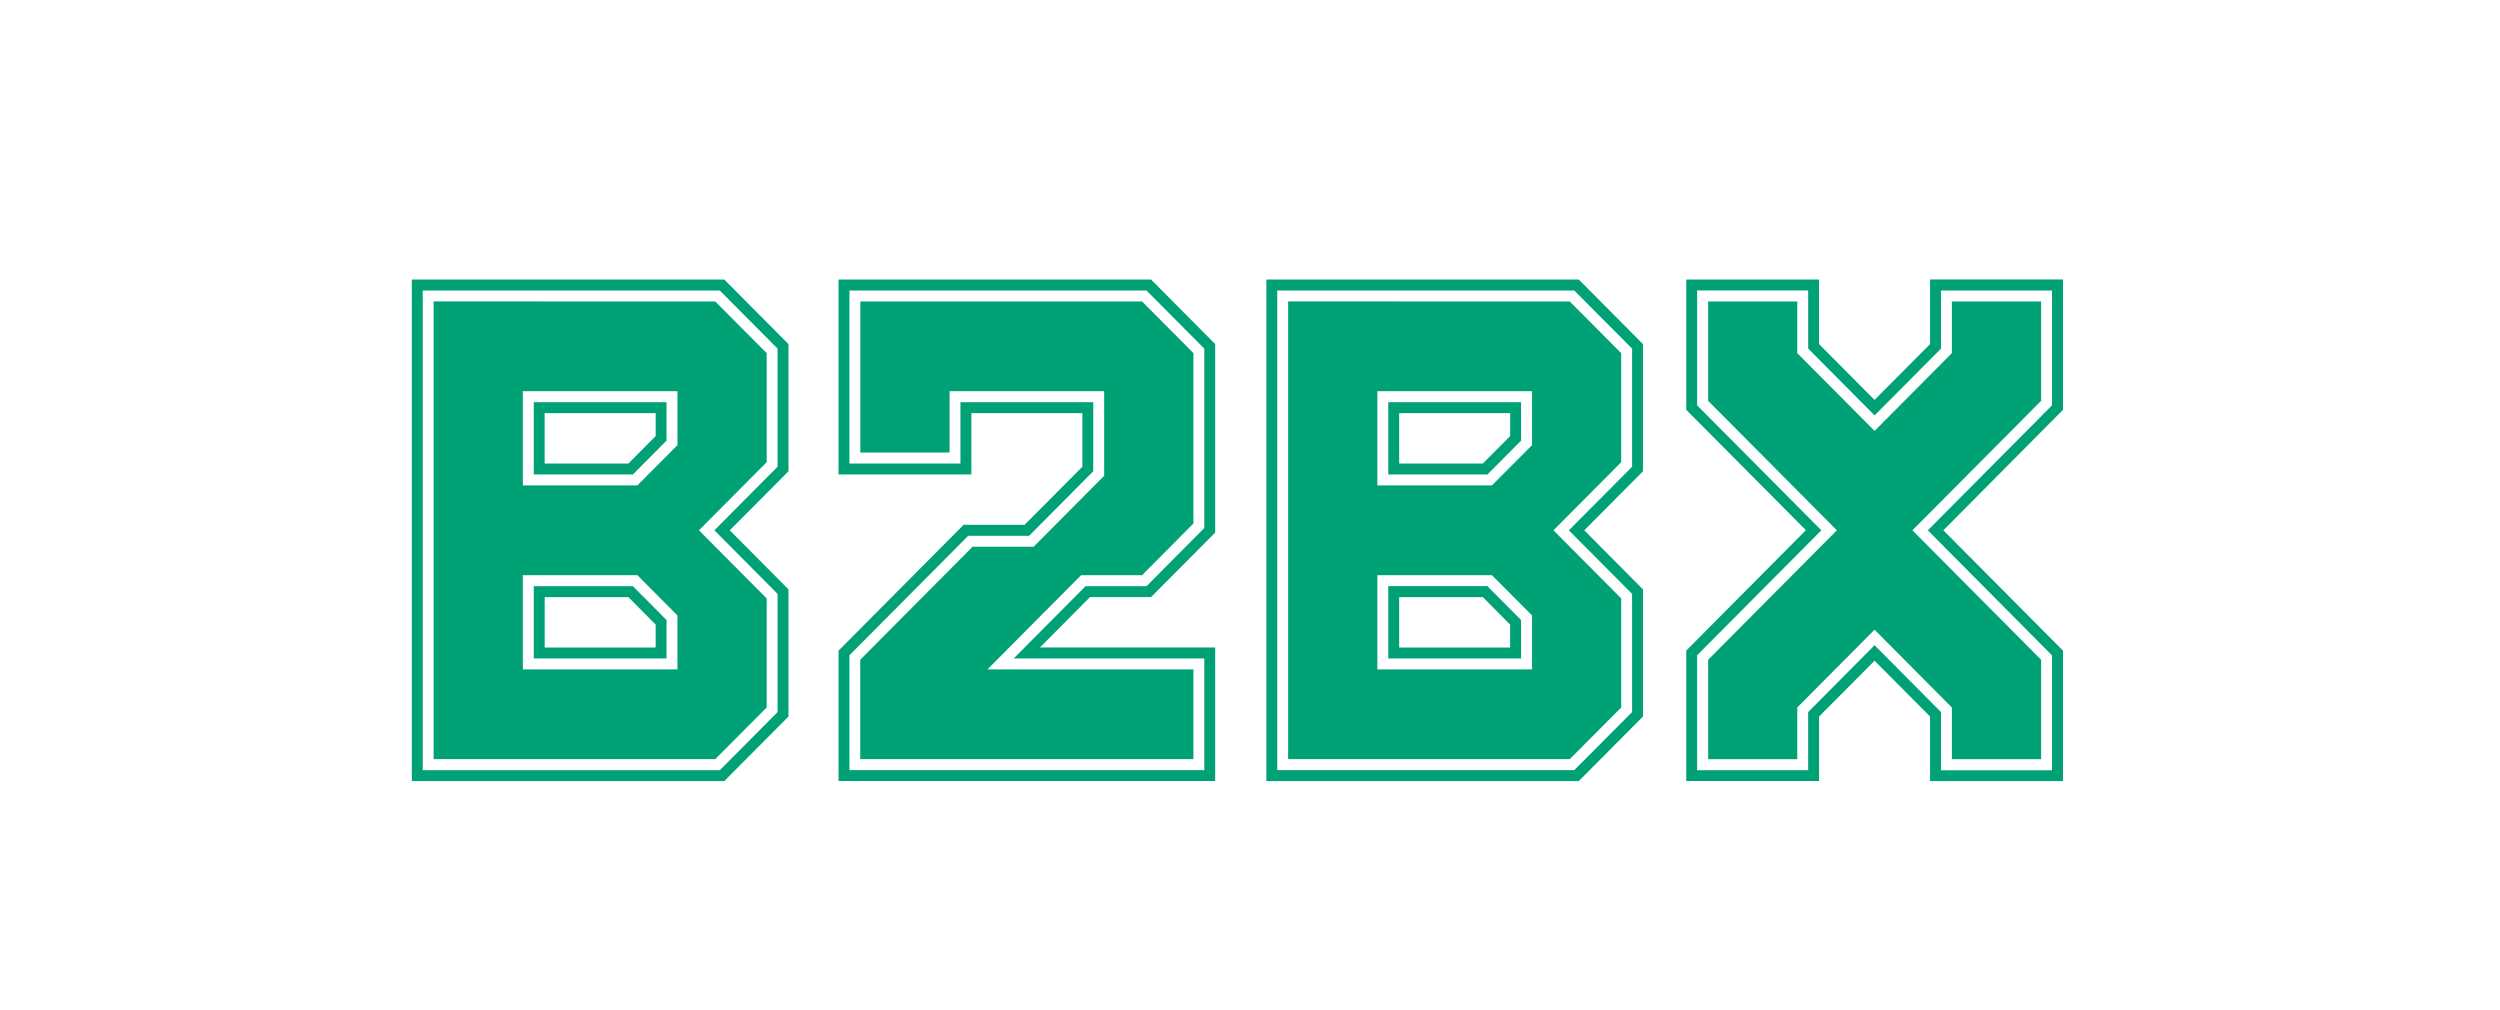 <svg width="99" height="40" fill="none" xmlns="http://www.w3.org/2000/svg"><g clip-path="url(#clip0)" fill="#00A275"><path d="M26.827 17.626l-1.586 1.595h-4.536v-3.73h6.122v2.135zm0 8.882h-6.122v-3.73h4.537l1.585 1.595v2.135zm-9.656-14.571v18.125h11.153l2.037-2.047v-4.317L27.679 21l2.682-2.698v-4.317l-2.037-2.047-11.153-.002zm16.899 0v5.984h3.533v-2.43h6.122v3.35l-2.794 2.81h-2.417l-4.449 4.475v3.936H47.26v-3.554h-8.157l3.708-3.73h2.414l2.035-2.048v-6.746l-2.035-2.047H34.07zm43.224 2.047l-3.06 3.08-3.062-3.08v-2.046h-3.529v3.935L72.74 21l-5.097 5.127v3.936h3.529v-2.047l3.06-3.08 3.062 3.08v2.047h3.534v-3.936L75.732 21l5.096-5.127v-3.936h-3.534v2.047zM60.67 17.626l-1.589 1.595h-4.537v-3.73h6.126v2.135zm0 8.882h-6.126v-3.73h4.537l1.589 1.595v2.135zm-9.66-14.571v18.125h11.153l2.037-2.047v-4.317L61.517 21l2.682-2.698v-4.317l-2.037-2.047-11.152-.002z"/><path d="M76.431 11.069v2.556l-2.199 2.211-2.198-2.211v-2.556h-5.258v5.16l4.738 4.766-4.738 4.768v5.164h5.26v-2.552l2.197-2.211 2.198 2.211v2.556h5.264v-5.164L76.957 21l4.738-4.772v-5.16h-5.264zm.432 2.735v-2.3h4.396v4.549L76.342 21l4.917 4.953v4.55h-4.396v-2.305l-2.63-2.647-2.63 2.647v2.301h-4.396v-4.552L72.125 21l-4.918-4.947v-4.55h4.397v2.301l2.63 2.646 2.63-2.646zM33.206 11.07v7.72h5.26V16.36h4.396v2.122l-2.288 2.3H38.16l-4.954 4.985v5.16h14.915V25.64h-6.94l1.982-1.995h2.418l2.54-2.555v-7.465l-2.54-2.556H33.207zm.432.434h11.764l2.288 2.301v7.106l-2.288 2.302h-2.414l-2.845 2.861h7.547v4.424H33.638v-4.55l4.702-4.73h2.413l2.54-2.556v-2.735h-5.26v2.428h-4.395v-6.85zm-17.33-.434V30.93h12.374l2.542-2.556V23.34l-2.325-2.34 2.325-2.338v-5.036l-2.542-2.556H16.309zm.432.434h11.762l2.29 2.301v4.678L28.29 21l2.503 2.518v4.68l-2.29 2.302H16.74V11.503zm4.397 4.423v2.862h3.925l1.333-1.341v-1.521h-5.258zm.431.434h4.397v.907l-1.081 1.087h-3.316V16.36zm-.431 6.852v2.861h5.258v-1.52l-1.333-1.341h-3.925zm.431.433h3.316l1.08 1.088v.907H21.57v-1.995zm28.58-12.576V30.93H62.52l2.542-2.556V23.34l-2.325-2.34 2.325-2.338v-5.036l-2.542-2.556H50.147zm.431.434h11.762l2.29 2.301v4.678L62.127 21l2.504 2.518v4.68l-2.29 2.299H50.579V11.503zm4.396 4.423v2.862h3.926l1.334-1.341v-1.521h-5.26zm.432.434h4.396v.907l-1.083 1.087h-3.313V16.36zm-.432 6.852v2.861h5.259v-1.52L58.9 23.212h-3.925zm.432.433h3.313l1.081 1.088v.907h-4.394v-1.995z"/></g><defs><clipPath id="clip0"><path fill="#fff" d="M0 0h99v40H0z"/></clipPath></defs></svg>